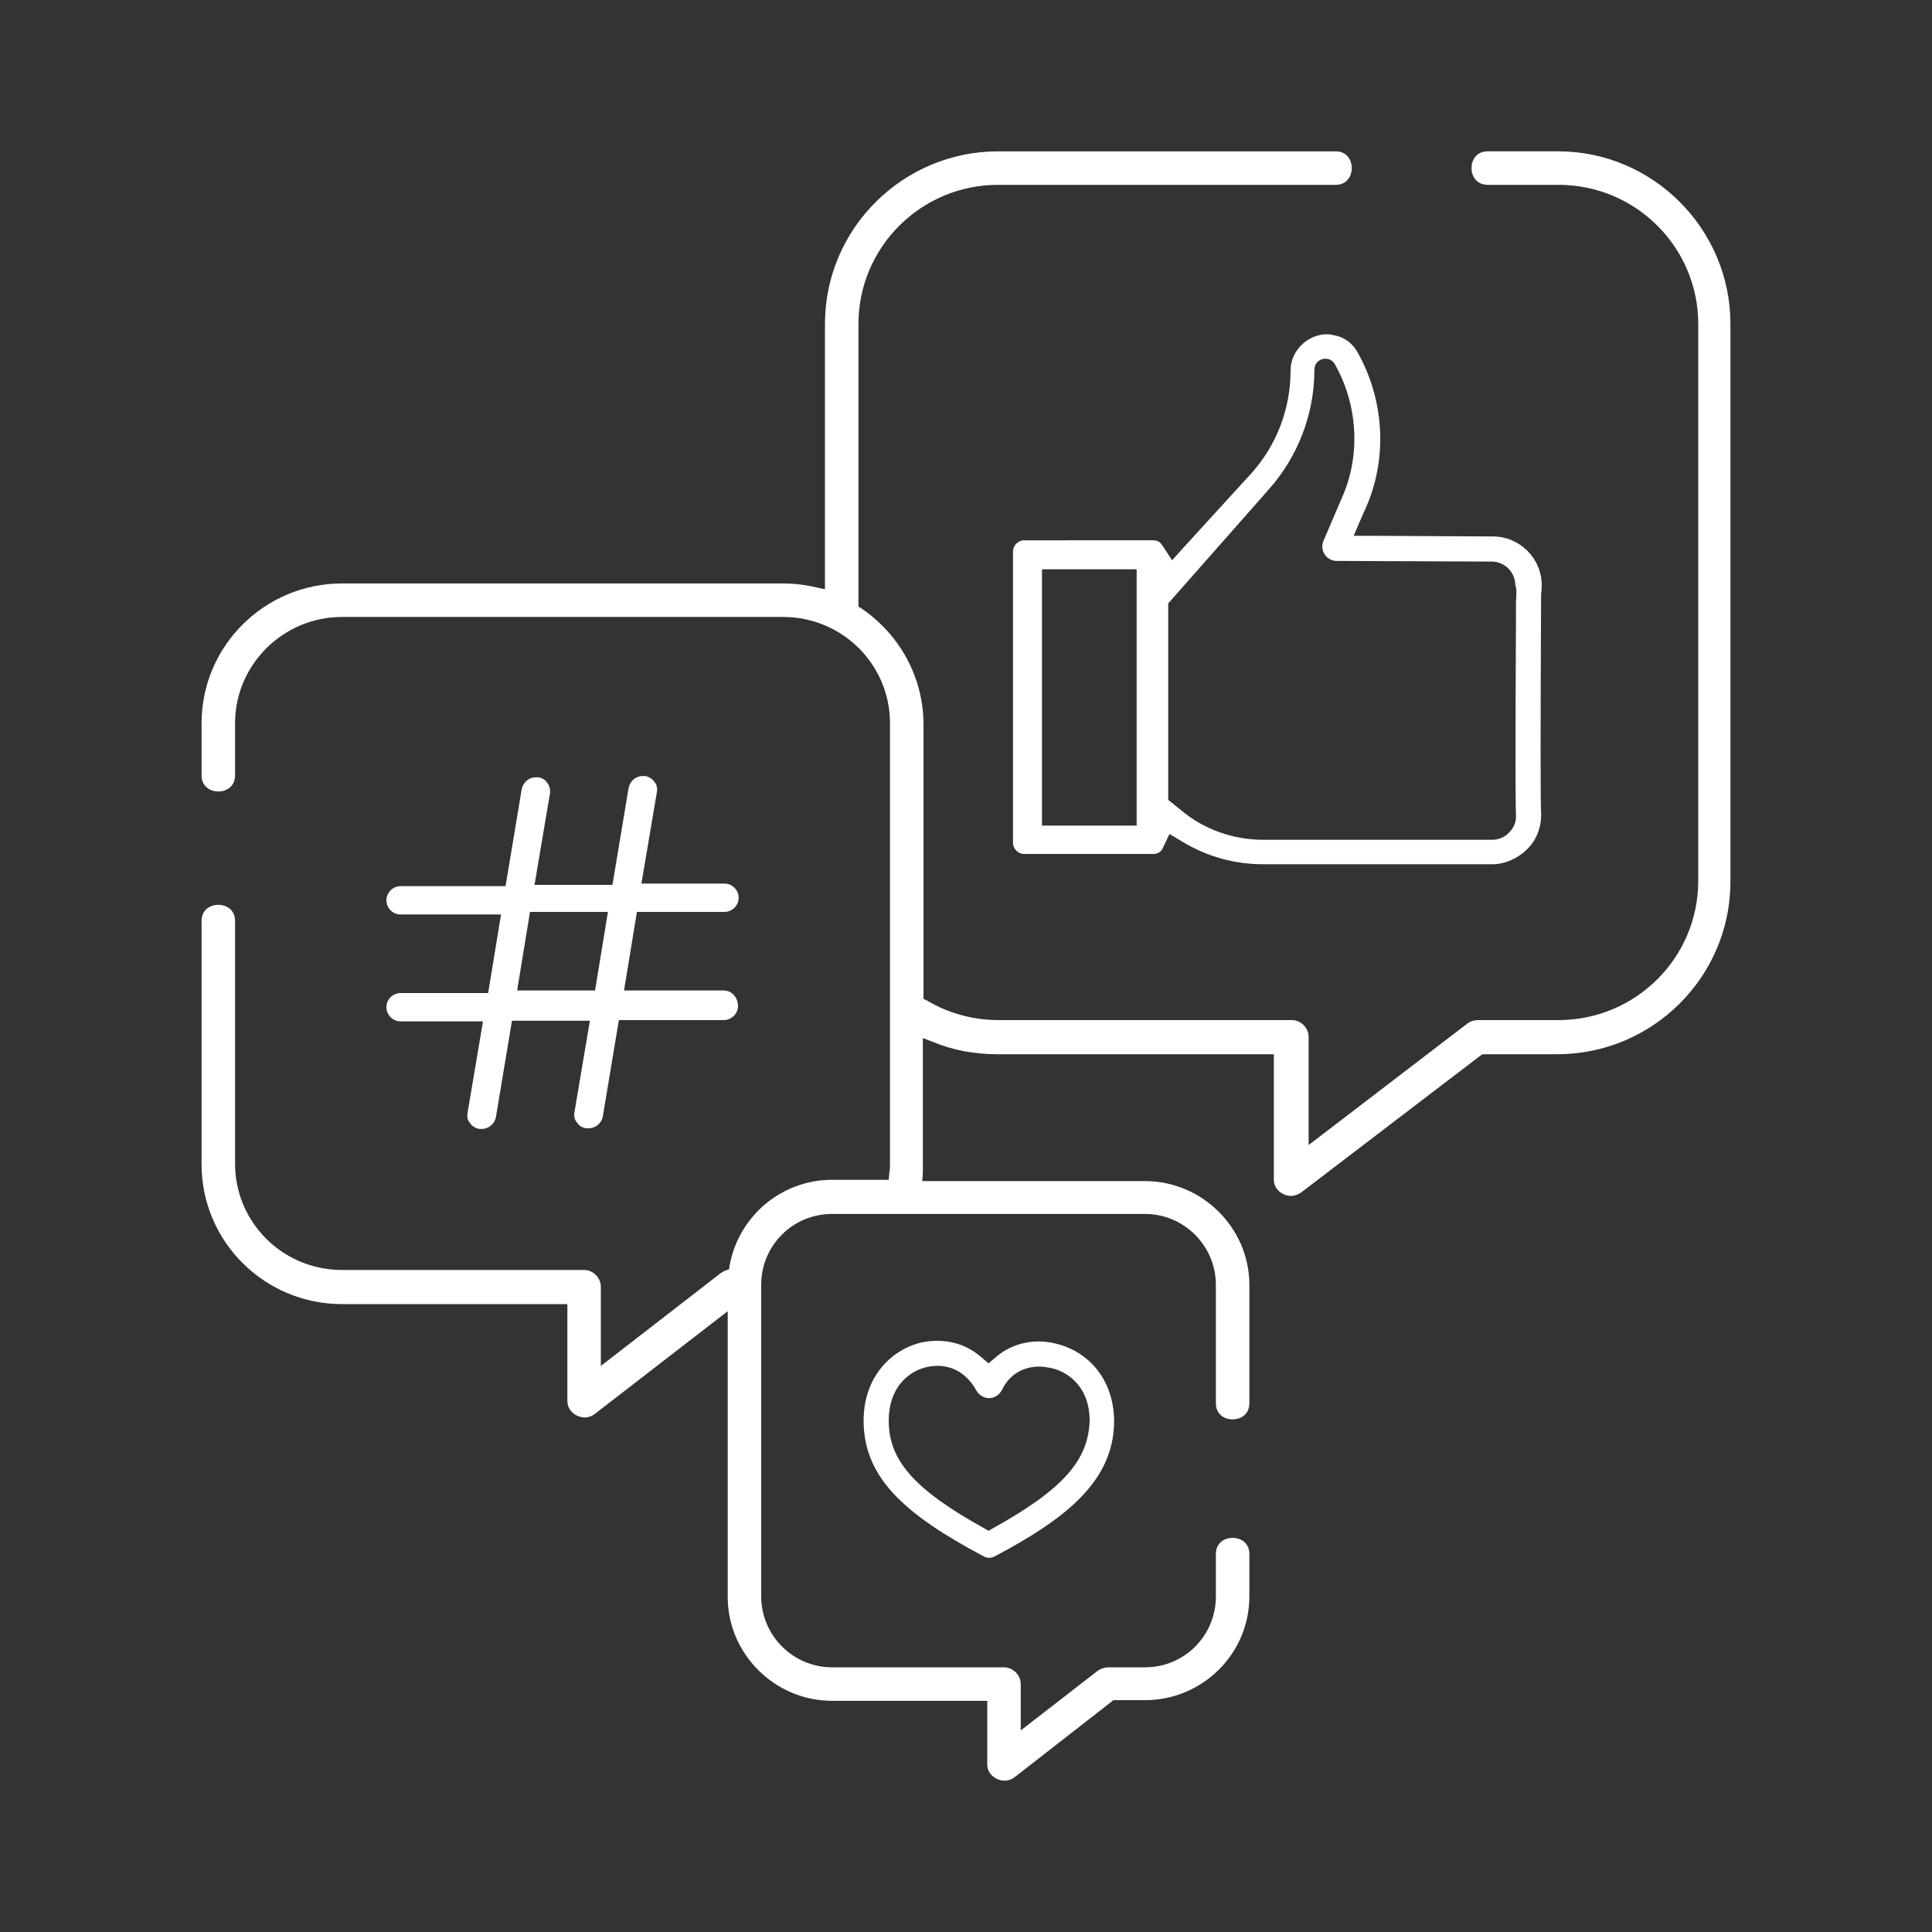 <?xml version="1.0" encoding="utf-8"?>
<!-- Generator: Adobe Illustrator 26.3.1, SVG Export Plug-In . SVG Version: 6.00 Build 0)  -->
<svg version="1.1" id="Layer_1" xmlns="http://www.w3.org/2000/svg" xmlns:xlink="http://www.w3.org/1999/xlink" x="0px" y="0px"
	 viewBox="0 0 300 300" style="enable-background:new 0 0 300 300;" xml:space="preserve">
<rect x="0" y="0" width="300" height="300" fill="#333333" stroke="none"/>
<style type="text/css">
	.st0{fill:#FFFFFF;}
</style>
<g>
	<g>
		<g>
			<g>
				<path class="st0" d="M268.7,50.3v86.6c0,14.8-12.1,26.8-26.9,26.8h-11.6l-0.3,0.2L202,185.2c-0.5,0.3-1,0.5-1.5,0.5
					c-1.3,0-2.7-1-2.7-2.5v-19.5h-42.9c-3.5,0-6.9-0.6-10-1.9l-1.6-0.6v1.7c0,7.6,0,18.7,0,19.3l-0.1,1.2h34.6
					c8.9,0,16.2,7.3,16.2,16.1v18.4c0,1.7-1.3,2.5-2.6,2.5s-2.6-0.8-2.6-2.5v-18.4c0-6-4.9-11-11-11h-48.6c-6.1,0-11,4.9-11,11v48.4
					c0,6,4.9,11,11,11h26.7c1.4,0,2.6,1.2,2.6,2.6v7.2l12-9.3c0.5-0.3,1-0.5,1.6-0.5h5.7c6.1,0,11-4.9,11-11v-6.6
					c0-1.7,1.3-2.5,2.6-2.5s2.6,0.8,2.6,2.5v6.6c0,8.9-7.3,16.1-16.2,16.1h-4.9l-15.4,12c-0.4,0.3-0.9,0.5-1.5,0.5
					c-1.3,0-2.7-1-2.7-2.5v-9.9h-24.1c-8.9,0-16.2-7.3-16.2-16.1v-44.4l-20.7,16c-0.4,0.3-0.9,0.5-1.5,0.5c-1.3,0-2.7-1-2.7-2.6v-15
					h-35c-12,0-21.8-9.7-21.8-21.7V143c0-1.7,1.3-2.5,2.6-2.5s2.6,0.8,2.6,2.5v37.7c0,9.1,7.4,16.5,16.6,16.5h37.6
					c1.4,0,2.6,1.2,2.6,2.6v12.3l18.6-14.4c0.3-0.2,0.5-0.3,0.7-0.4l0.6-0.2l0.1-0.6c1.4-7.7,8.1-13.3,15.9-13.3h8.8l0.1-1.1
					c0.1-0.5,0.1-1,0.1-1.5v-24c0-0.2,0-0.4,0-0.6v-0.2v-43.5c0-9.1-7.4-16.5-16.6-16.5H53.1c-9.1,0-16.6,7.4-16.6,16.5v8.1
					c0,1.7-1.3,2.5-2.6,2.5s-2.6-0.8-2.6-2.5v-8.1c0-12,9.8-21.7,21.8-21.7h68.5c1.7,0,3.4,0.2,5.1,0.6l1.4,0.3V50.3
					c0-14.8,12.1-26.8,26.9-26.8h52.4c1.7,0,2.5,1.3,2.5,2.6c0,1.3-0.8,2.6-2.5,2.6H155c-12,0-21.7,9.7-21.7,21.6v43.9l0.5,0.3
					c6,4.1,9.6,10.8,9.6,18v42.6l0.6,0.3c3.4,2,7.2,3,11.1,3h45.5c1.4,0,2.6,1.2,2.6,2.6v16.8l24.7-18.9c0.4-0.3,1-0.5,1.6-0.5H242
					c12,0,21.7-9.7,21.7-21.6V50.3c0-11.9-9.7-21.6-21.7-21.6h-11c-1.7,0-2.5-1.3-2.5-2.6c0-1.3,0.8-2.6,2.5-2.6h11
					C256.6,23.5,268.7,35.5,268.7,50.3z"/>
			</g>
		</g>
	</g>
	<g>
		<path class="st0" d="M239.4,90.9c0-4.2-3.4-7.6-7.6-7.6l-18.5-0.1h-3.1l1.2-2.8l0.8-1.8c3.3-7.7,2.7-16.6-1.4-23.9
			c-0.7-1.3-2-2.3-3.4-2.6l0,0l0,0l0,0h-0.1c-0.4-0.1-0.8-0.2-1.2-0.2c-3.1,0-5.7,2.6-5.7,5.6c0,5.9-2.1,11.5-6,15.9L183.8,85
			l-1.8,2l-1.5-2.3c-0.3-0.5-0.8-0.8-1.4-0.8H159c-0.9,0-1.7,0.8-1.7,1.7v45.3c0,0.9,0.8,1.7,1.7,1.7h20.1c0.7,0,1.3-0.4,1.5-1
			l1-2.1l2,1.2c3.8,2.3,8.1,3.5,12.5,3.5h35.6c2,0,4-0.9,5.5-2.4s2.2-3.6,2.1-5.6c-0.1-1.4-0.1-12.8,0-33.9
			C239.4,91.5,239.4,90.9,239.4,90.9z M176.5,128.2h-14.7V88.4h14.7V128.2z M235.4,93.5v2.6c-0.1,18.3-0.1,28.5,0,30.4
			c0.1,1.4-0.6,2.3-1,2.7c-0.7,0.8-1.7,1.2-2.7,1.2h-35.6c-4.6,0-9.1-1.6-12.6-4.5l-2.1-1.7V93.7l15.7-17.8c4.5-5.1,7-11.7,7-18.5
			c0-1,0.8-1.7,1.7-1.7c0.6,0,1.2,0.3,1.5,0.9c3.5,6.2,4,13.9,1.2,20.4l-3,7c-0.3,0.7-0.2,1.5,0.2,2.1s1.1,1,1.8,1l24.1,0.1
			c2.1,0,3.7,1.7,3.7,3.7C235.5,91.3,235.5,92.2,235.4,93.5z"/>
	</g>
	<g>
		<g>
			<path class="st0" d="M112.4,153.8H96.9l2-12.2h13.6c1.2,0,2.2-1,2.2-2.2s-1-2.2-2.2-2.2H99.6L102,123c0.1-0.6,0-1.2-0.4-1.6
				c-0.3-0.5-0.9-0.8-1.4-0.9c-0.1,0-0.2,0-0.4,0c-1.1,0-2,0.8-2.2,1.9l-2.5,15H83l2.4-14.2c0.1-0.6-0.1-1.2-0.4-1.6
				c-0.3-0.5-0.8-0.8-1.4-0.9c-0.1,0-0.3,0-0.4,0c-1.1,0-2,0.8-2.2,1.9l-2.5,15H62.2c-1.2,0-2.2,1-2.2,2.2s1,2.2,2.2,2.2h15.6
				l-2,12.2H62.2c-1.2,0-2.2,1-2.2,2.2s1,2.2,2.2,2.2H75l-2.4,14.2c-0.1,0.6,0,1.2,0.4,1.6c0.3,0.5,0.9,0.8,1.4,0.9
				c0.1,0,0.2,0,0.4,0c1.1,0,2-0.8,2.2-1.8l2.5-15h12.1l-2.4,14.2c-0.1,0.6,0,1.2,0.4,1.6c0.3,0.5,0.8,0.8,1.4,0.9
				c0.1,0,0.2,0,0.4,0c1.1,0,2-0.8,2.2-1.8l2.5-15h16.3c1.2,0,2.2-1,2.2-2.2S113.7,153.8,112.4,153.8z M92.4,153.8H80.3l2-12.2h12.1
				L92.4,153.8z"/>
		</g>
	</g>
	<g>
		<path class="st0" d="M163.8,208.6c-0.8-0.2-1.7-0.3-2.5-0.3c-2.4,0-4.7,0.8-6.5,2.3l-1.3,1.1l-1.3-1.1c-1.9-1.6-4.2-2.4-6.7-2.4
			c-0.9,0-1.7,0.1-2.6,0.3c-4.4,1.1-8.8,5.2-8.8,12.1c0,4.4,1.6,8.2,5,11.7c2.9,3,7.1,5.9,13.7,9.4c0.2,0.1,0.5,0.2,0.8,0.2
			s0.6-0.1,0.8-0.2c11.2-5.9,18.6-11.8,18.6-21.1C172.9,213.6,168.4,209.6,163.8,208.6z M154.2,237.3l-0.7,0.4l-0.7-0.4
			c-10.8-6-14.8-10.5-14.8-16.7c0-5.1,3-7.6,5.8-8.3c3.4-0.8,6.2,0.7,7.8,3.6c0.4,0.7,1.1,1.2,2,1.2c0.8,0,1.6-0.5,2-1.3
			c1.1-2.3,3.2-3.6,5.8-3.6c0.5,0,1.1,0.1,1.7,0.2c2.9,0.6,6.1,3.1,6.1,8.2C169,226.8,165,231.3,154.2,237.3z"/>
	</g>
</g>
</svg>
